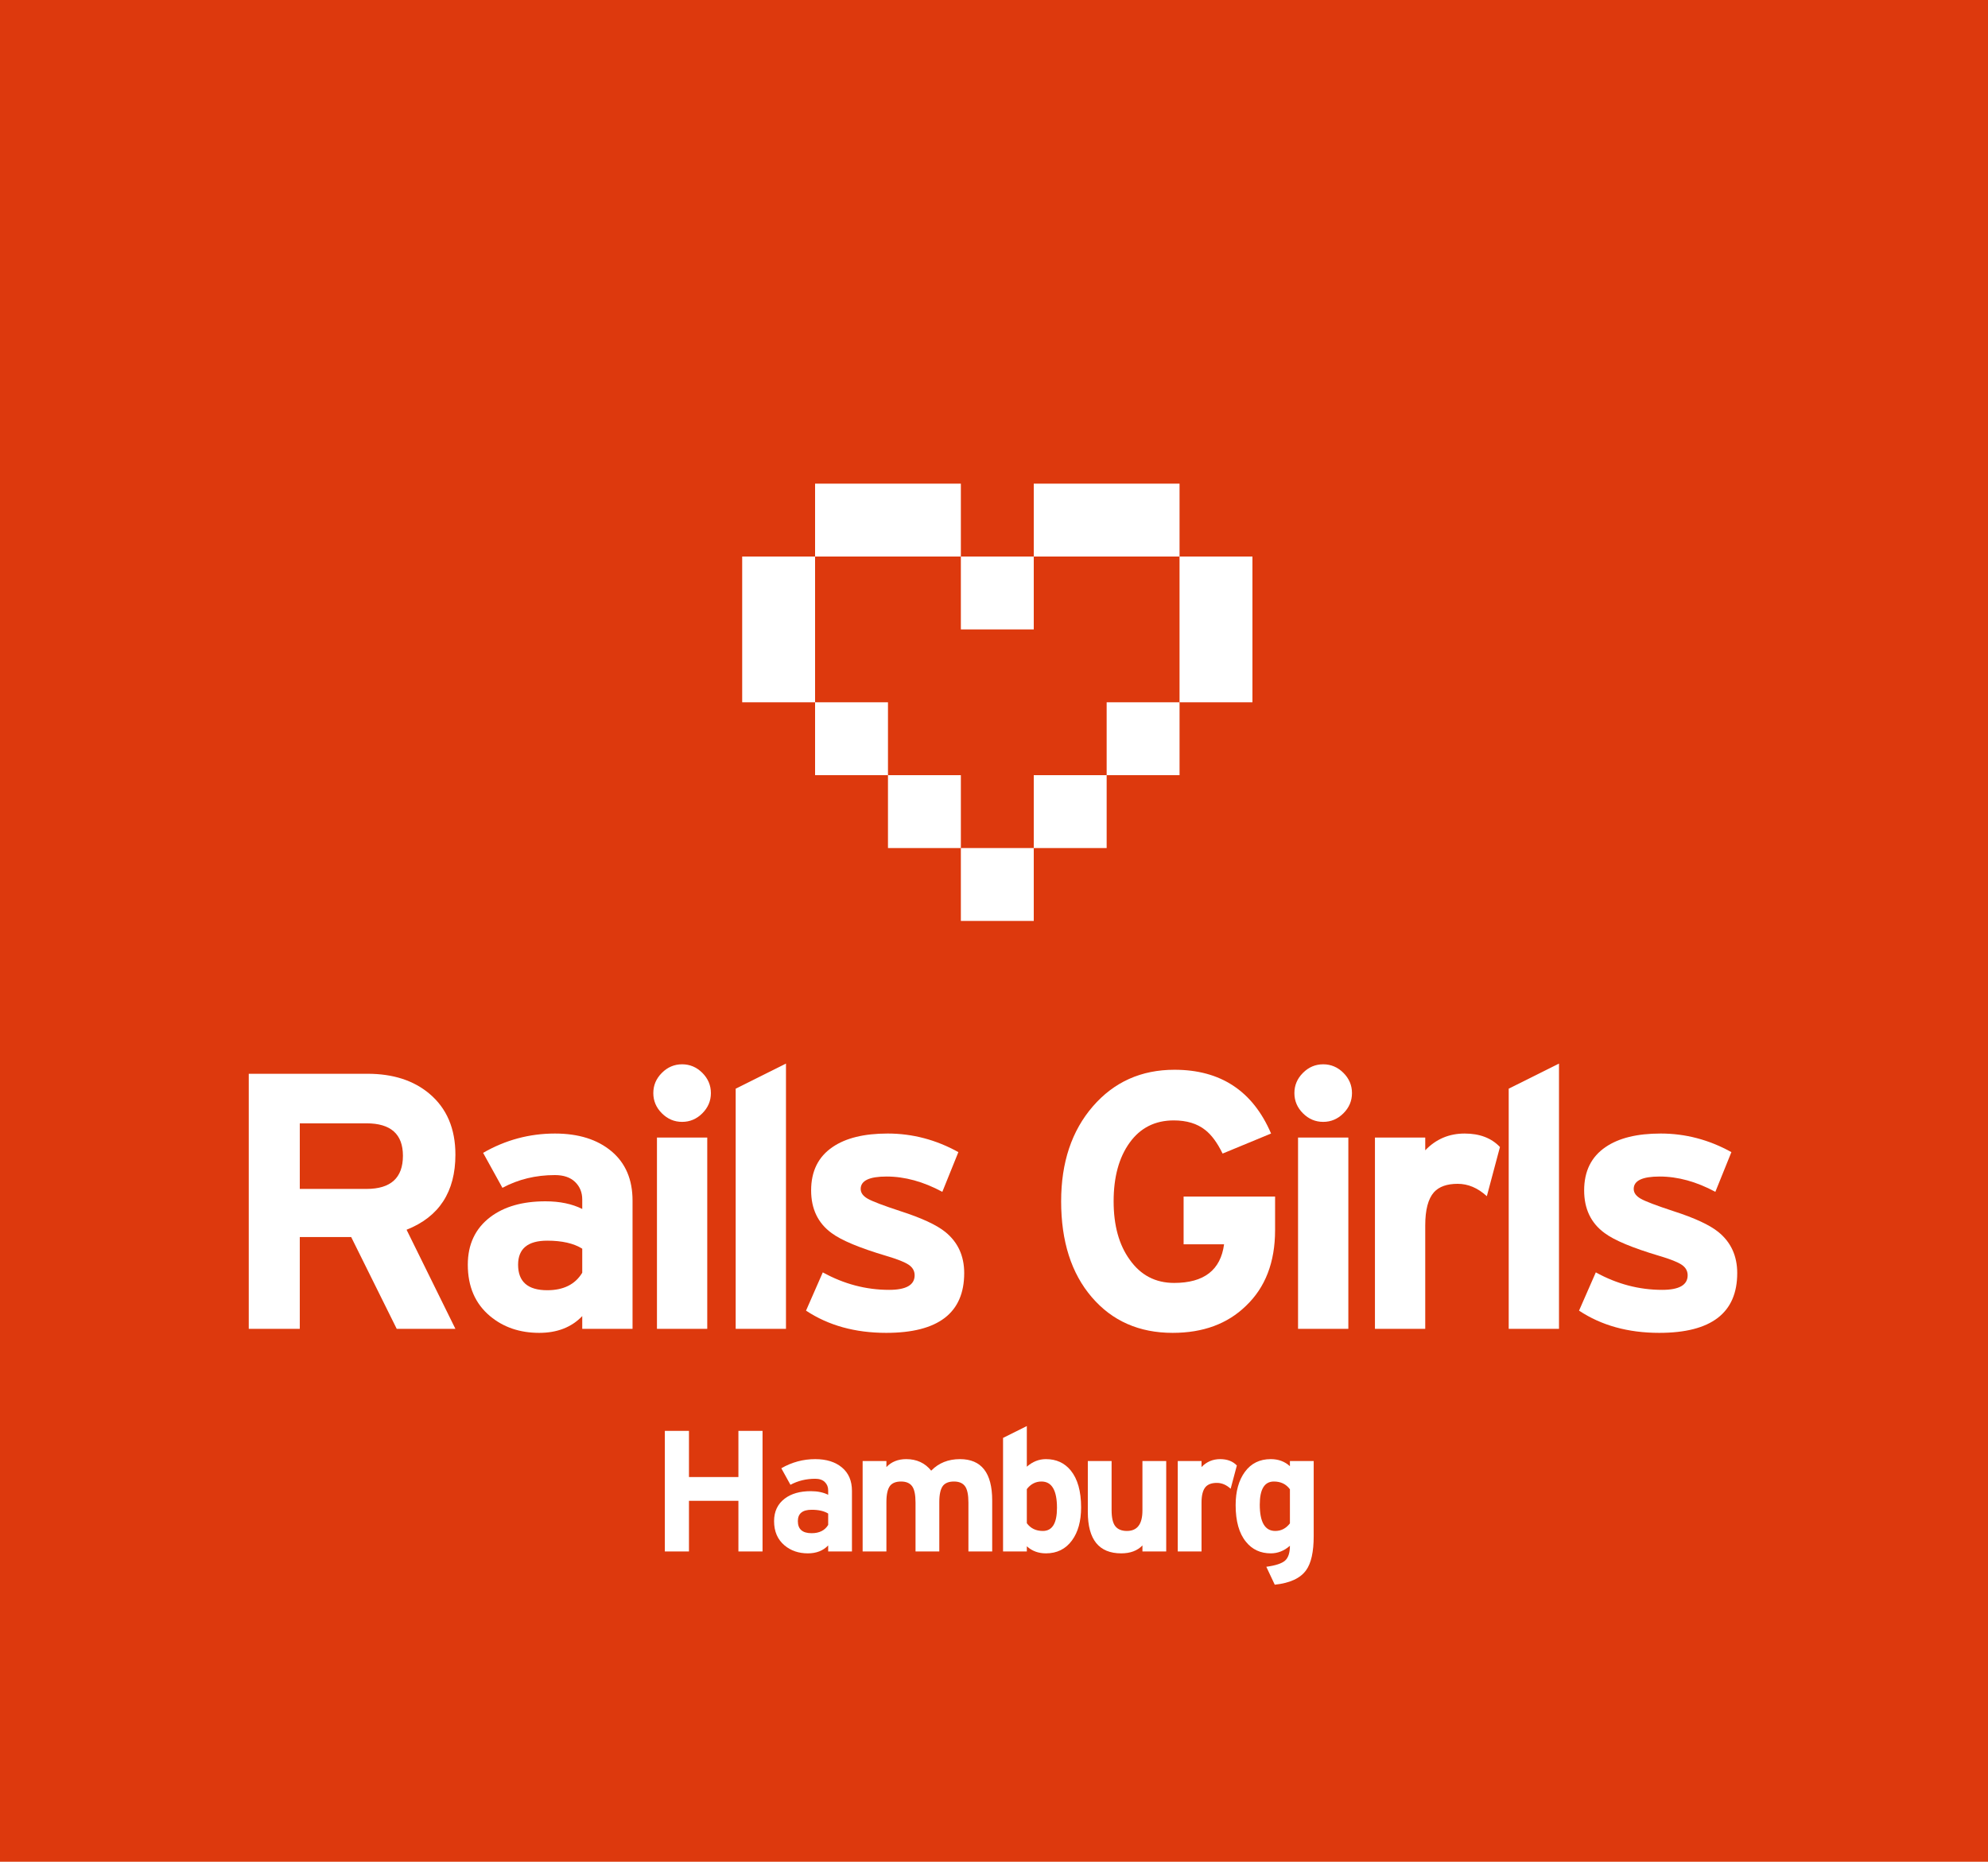 <?xml version="1.0" encoding="utf-8"?>
<!-- Generator: Adobe Illustrator 16.0.0, SVG Export Plug-In . SVG Version: 6.00 Build 0)  -->
<!DOCTYPE svg PUBLIC "-//W3C//DTD SVG 1.1//EN" "http://www.w3.org/Graphics/SVG/1.1/DTD/svg11.dtd">
<svg version="1.1" xmlns="http://www.w3.org/2000/svg" xmlns:xlink="http://www.w3.org/1999/xlink" x="0px" y="0px" width="1500px"
	 height="1405px" viewBox="0 0 1500 1405" enable-background="new 0 0 1500 1405" xml:space="preserve">
<g id="Background">
	<rect fill="#DD390D" width="1500" height="1405"/>
</g>
<g id="Text">
	<g>
		<path fill="#FFFFFF" d="M343.62,1002.848h-44.275l-34.375-69.3h-38.775v69.3h-38.5v-192.5h89.65
			c19.25,0,34.831,5.045,46.75,15.125c13.015,11,19.525,26.31,19.525,45.925c0,28.05-12.285,46.935-36.85,56.65L343.62,1002.848z
			 M304.021,872.223c0-16.315-9.17-24.475-27.5-24.475h-50.325v49.5h50.325C294.851,897.248,304.021,888.907,304.021,872.223z"/>
		<path fill="#FFFFFF" d="M477.268,1002.848h-37.95v-9.625c-8.069,8.435-18.885,12.65-32.45,12.65
			c-14.669,0-27.044-4.216-37.125-12.65c-11.185-9.35-16.775-22.275-16.775-38.775c0-15.399,5.68-27.405,17.05-36.024
			c10.45-7.881,24.29-11.825,41.525-11.825c10.815,0,20.075,1.925,27.775,5.775v-7.15c0-5.315-1.787-9.715-5.362-13.2
			c-3.575-3.48-8.663-5.225-15.263-5.225c-14.484,0-27.685,3.21-39.6,9.625l-14.575-26.4c16.865-9.715,34.925-14.575,54.175-14.575
			c17.781,0,31.99,4.447,42.625,13.338c10.631,8.895,15.95,21.312,15.95,37.263V1002.848z M439.317,960.498v-18.15
			c-6.419-4.03-15.219-6.05-26.4-6.05c-14.669,0-22,6.05-22,18.149c0,12.835,7.331,19.25,22,19.25
			C425.198,973.697,433.998,969.298,439.317,960.498z"/>
		<path fill="#FFFFFF" d="M536.392,824.923c0,5.869-2.157,10.957-6.462,15.263c-4.31,4.31-9.397,6.462-15.263,6.462
			c-5.87,0-10.957-2.152-15.262-6.462c-4.31-4.306-6.463-9.394-6.463-15.263c0-5.865,2.153-10.953,6.463-15.263
			c4.305-4.306,9.393-6.463,15.262-6.463c5.865,0,10.953,2.157,15.263,6.463C534.235,813.97,536.392,819.058,536.392,824.923z
			 M533.642,1002.848h-37.95V858.473h37.95V1002.848z"/>
		<path fill="#FFFFFF" d="M593.042,1002.848h-37.95V821.597l37.95-18.949V1002.848z"/>
		<path fill="#FFFFFF" d="M727.516,960.772c0,30.069-19.62,45.101-58.85,45.101c-23.47,0-43.635-5.591-60.5-16.775l12.65-28.875
			c15.95,8.8,32.63,13.2,50.05,13.2c12.831,0,19.25-3.665,19.25-11c0-3.3-1.512-5.956-4.537-7.976
			c-3.025-2.015-8.572-4.215-16.638-6.6c-20.35-6.05-34.194-11.825-41.525-17.325c-10.27-7.515-15.4-18.24-15.4-32.175
			c0-14.48,5.405-25.391,16.225-32.725c9.9-6.781,23.74-10.176,41.525-10.176c18.7,0,36.48,4.676,53.35,14.025l-12.1,29.975
			c-14.3-7.699-28.325-11.55-42.075-11.55c-13.02,0-19.525,3.12-19.525,9.351c0,2.935,1.788,5.409,5.362,7.425
			c3.575,2.02,11.778,5.135,24.613,9.35c15.95,5.135,27.225,10.36,33.825,15.675C722.747,937.397,727.516,947.758,727.516,960.772z"
			/>
		<path fill="#FFFFFF" d="M962.086,928.322c0,24.2-7.335,43.27-22,57.2c-13.936,13.569-32.36,20.351-55.275,20.351
			c-25.3,0-45.65-8.98-61.05-26.95c-15.4-17.966-23.101-42.075-23.101-72.325c0-29.33,7.976-53.213,23.926-71.638
			c15.949-18.425,36.48-27.638,61.6-27.638c34.83,0,59.125,16.045,72.875,48.125l-36.575,15.125
			c-4.034-8.25-8.435-14.205-13.2-17.875c-6.05-4.765-13.935-7.149-23.649-7.149c-14.12,0-25.21,5.595-33.275,16.774
			c-8.069,11.186-12.1,25.945-12.1,44.275c0,18.15,4.03,32.819,12.1,44c8.25,11.734,19.431,17.6,33.55,17.6
			c22.551,0,35.105-9.715,37.676-29.149h-30.525v-36.025h69.025V928.322z"/>
		<path fill="#FFFFFF" d="M1020.11,824.923c0,5.869-2.157,10.957-6.463,15.263c-4.31,4.31-9.396,6.462-15.262,6.462
			c-5.87,0-10.957-2.152-15.263-6.462c-4.31-4.306-6.463-9.394-6.463-15.263c0-5.865,2.153-10.953,6.463-15.263
			c4.306-4.306,9.393-6.463,15.263-6.463c5.865,0,10.952,2.157,15.262,6.463C1017.953,813.97,1020.11,819.058,1020.11,824.923z
			 M1017.36,1002.848h-37.95V858.473h37.95V1002.848z"/>
		<path fill="#FFFFFF" d="M1131.76,865.623l-9.9,37.125c-6.784-6.23-14.119-9.351-22-9.351c-8.069,0-14.024,2.11-17.875,6.325
			c-4.399,4.95-6.6,13.295-6.6,25.025v78.1h-37.95V858.473h37.95v9.625c8.065-8.431,17.965-12.65,29.7-12.65
			C1116.45,855.447,1125.34,858.842,1131.76,865.623z"/>
		<path fill="#FFFFFF" d="M1176.308,1002.848h-37.95V821.597l37.95-18.949V1002.848z"/>
		<path fill="#FFFFFF" d="M1310.782,960.772c0,30.069-19.62,45.101-58.851,45.101c-23.469,0-43.635-5.591-60.5-16.775l12.65-28.875
			c15.95,8.8,32.631,13.2,50.05,13.2c12.831,0,19.25-3.665,19.25-11c0-3.3-1.513-5.956-4.537-7.976
			c-3.025-2.015-8.572-4.215-16.638-6.6c-20.35-6.05-34.194-11.825-41.525-17.325c-10.27-7.515-15.399-18.24-15.399-32.175
			c0-14.48,5.405-25.391,16.225-32.725c9.9-6.781,23.74-10.176,41.525-10.176c18.7,0,36.48,4.676,53.35,14.025l-12.1,29.975
			c-14.3-7.699-28.325-11.55-42.075-11.55c-13.02,0-19.525,3.12-19.525,9.351c0,2.935,1.788,5.409,5.363,7.425
			c3.574,2.02,11.777,5.135,24.612,9.35c15.95,5.135,27.225,10.36,33.825,15.675
			C1306.013,937.397,1310.782,947.758,1310.782,960.772z"/>
	</g>
	<g>
		<path fill="#FFFFFF" d="M575.352,1170.841h-18.2v-38.22h-37.31v38.22h-18.2v-91h18.2v34.84h37.31v-34.84h18.2V1170.841z"/>
		<path fill="#FFFFFF" d="M642.821,1170.841h-17.94v-4.55c-3.815,3.987-8.928,5.979-15.34,5.979c-6.935,0-12.785-1.992-17.55-5.979
			c-5.288-4.42-7.93-10.53-7.93-18.33c0-7.28,2.686-12.955,8.06-17.03c4.94-3.726,11.483-5.59,19.63-5.59
			c5.113,0,9.49,0.91,13.13,2.73v-3.381c0-2.513-0.845-4.592-2.535-6.239c-1.69-1.646-4.095-2.471-7.215-2.471
			c-6.848,0-13.087,1.518-18.72,4.551l-6.89-12.48c7.973-4.593,16.51-6.89,25.61-6.89c8.405,0,15.123,2.102,20.15,6.305
			c5.025,4.205,7.54,10.075,7.54,17.615V1170.841z M624.881,1150.821v-8.58c-3.035-1.905-7.195-2.86-12.48-2.86
			c-6.935,0-10.4,2.86-10.4,8.58c0,6.067,3.465,9.1,10.4,9.1C618.206,1157.061,622.366,1154.98,624.881,1150.821z"/>
		<path fill="#FFFFFF" d="M748.641,1170.841H730.7v-36.92c0-5.893-0.867-10.01-2.6-12.35c-1.735-2.341-4.507-3.511-8.32-3.511
			c-3.814,0-6.587,1.085-8.32,3.25c-1.82,2.428-2.73,6.5-2.73,12.221v37.31h-17.94v-36.92c0-5.893-0.868-10.01-2.6-12.35
			c-1.735-2.341-4.507-3.511-8.32-3.511c-3.815,0-6.587,1.085-8.32,3.25c-1.82,2.428-2.73,6.5-2.73,12.221v37.31h-17.94v-68.25
			h17.94v4.55c3.813-3.985,8.795-5.979,14.95-5.979c7.885,0,14.17,2.904,18.85,8.71c5.632-5.806,12.87-8.71,21.71-8.71
			c16.205,0,24.31,10.399,24.31,31.199V1170.841z"/>
		<path fill="#FFFFFF" d="M815.721,1137.561c0,10.4-2.298,18.721-6.891,24.96c-4.768,6.5-11.311,9.75-19.63,9.75
			c-5.72,0-10.53-1.775-14.431-5.33v3.9H756.83v-85.683l17.939-8.957v30.68c4.333-3.812,9.143-5.72,14.431-5.72
			c7.8,0,14.04,2.859,18.72,8.58C813.12,1116.155,815.721,1125.428,815.721,1137.561z M797.52,1137.951
			c0-13.261-3.899-19.891-11.699-19.891c-4.42,0-8.105,1.907-11.051,5.721v25.739c2.86,3.9,6.891,5.851,12.091,5.851
			C793.965,1155.371,797.52,1149.565,797.52,1137.951z"/>
		<path fill="#FFFFFF" d="M879.939,1170.841H862v-4.55c-3.814,3.987-9.145,5.979-15.99,5.979c-16.814,0-25.221-10.399-25.221-31.199
			v-38.48h17.94v36.92c0,5.895,0.952,10.01,2.86,12.35c1.905,2.341,4.81,3.511,8.71,3.511c7.8,0,11.7-5.155,11.7-15.471v-37.31
			h17.939V1170.841z"/>
		<path fill="#FFFFFF" d="M933.239,1105.971l-4.68,17.55c-3.208-2.945-6.675-4.42-10.399-4.42c-3.815,0-6.631,0.998-8.451,2.99
			c-2.08,2.34-3.119,6.285-3.119,11.83v36.92h-17.94v-68.25h17.94v4.55c3.812-3.985,8.492-5.979,14.039-5.979
			C926.002,1101.161,930.205,1102.766,933.239,1105.971z"/>
		<path fill="#FFFFFF" d="M991.219,1159.271c0,11.873-1.907,20.453-5.72,25.74c-4.335,6.065-12.22,9.705-23.66,10.92l-6.37-13.52
			c7.021-0.955,11.743-2.515,14.17-4.681c2.426-2.167,3.641-5.895,3.641-11.18c-4.335,3.814-9.145,5.72-14.43,5.72
			c-7.801,0-14.041-2.902-18.721-8.71c-5.199-6.325-7.8-15.555-7.8-27.689c0-10.4,2.34-18.785,7.021-25.155
			c4.68-6.37,11.18-9.555,19.5-9.555c5.719,0,10.529,1.777,14.43,5.33v-3.9h17.939V1159.271z M973.279,1149.65v-25.739
			c-2.86-3.9-6.891-5.851-12.09-5.851c-7.107,0-10.66,5.808-10.66,17.42c0,13.261,3.9,19.891,11.699,19.891
			C966.648,1155.371,970.332,1153.466,973.279,1149.65z"/>
	</g>
</g>
<g id="Heart">
	<rect x="725" y="420" fill="#FFFFFF" width="55" height="55"/>
	<rect x="780" y="365" fill="#FFFFFF" width="110" height="55"/>
	<rect x="615" y="365" fill="#FFFFFF" width="110" height="55"/>
	<rect x="890" y="420" fill="#FFFFFF" width="55" height="110"/>
	<rect x="560" y="420" fill="#FFFFFF" width="55" height="110"/>
	<rect x="615" y="530" fill="#FFFFFF" width="55" height="55"/>
	<rect x="670" y="585" fill="#FFFFFF" width="55" height="55"/>
	<rect x="835" y="530" fill="#FFFFFF" width="55" height="55"/>
	<rect x="780" y="585" fill="#FFFFFF" width="55" height="55"/>
	<rect x="725" y="640" fill="#FFFFFF" width="55" height="55"/>
	<g>
	</g>
	<g>
	</g>
	<g>
	</g>
	<g>
	</g>
	<g>
	</g>
	<g>
	</g>
	<g>
	</g>
	<g>
	</g>
	<g>
	</g>
	<g>
	</g>
	<g>
	</g>
	<g>
	</g>
	<g>
	</g>
	<g>
	</g>
	<g>
	</g>
</g>
</svg>
